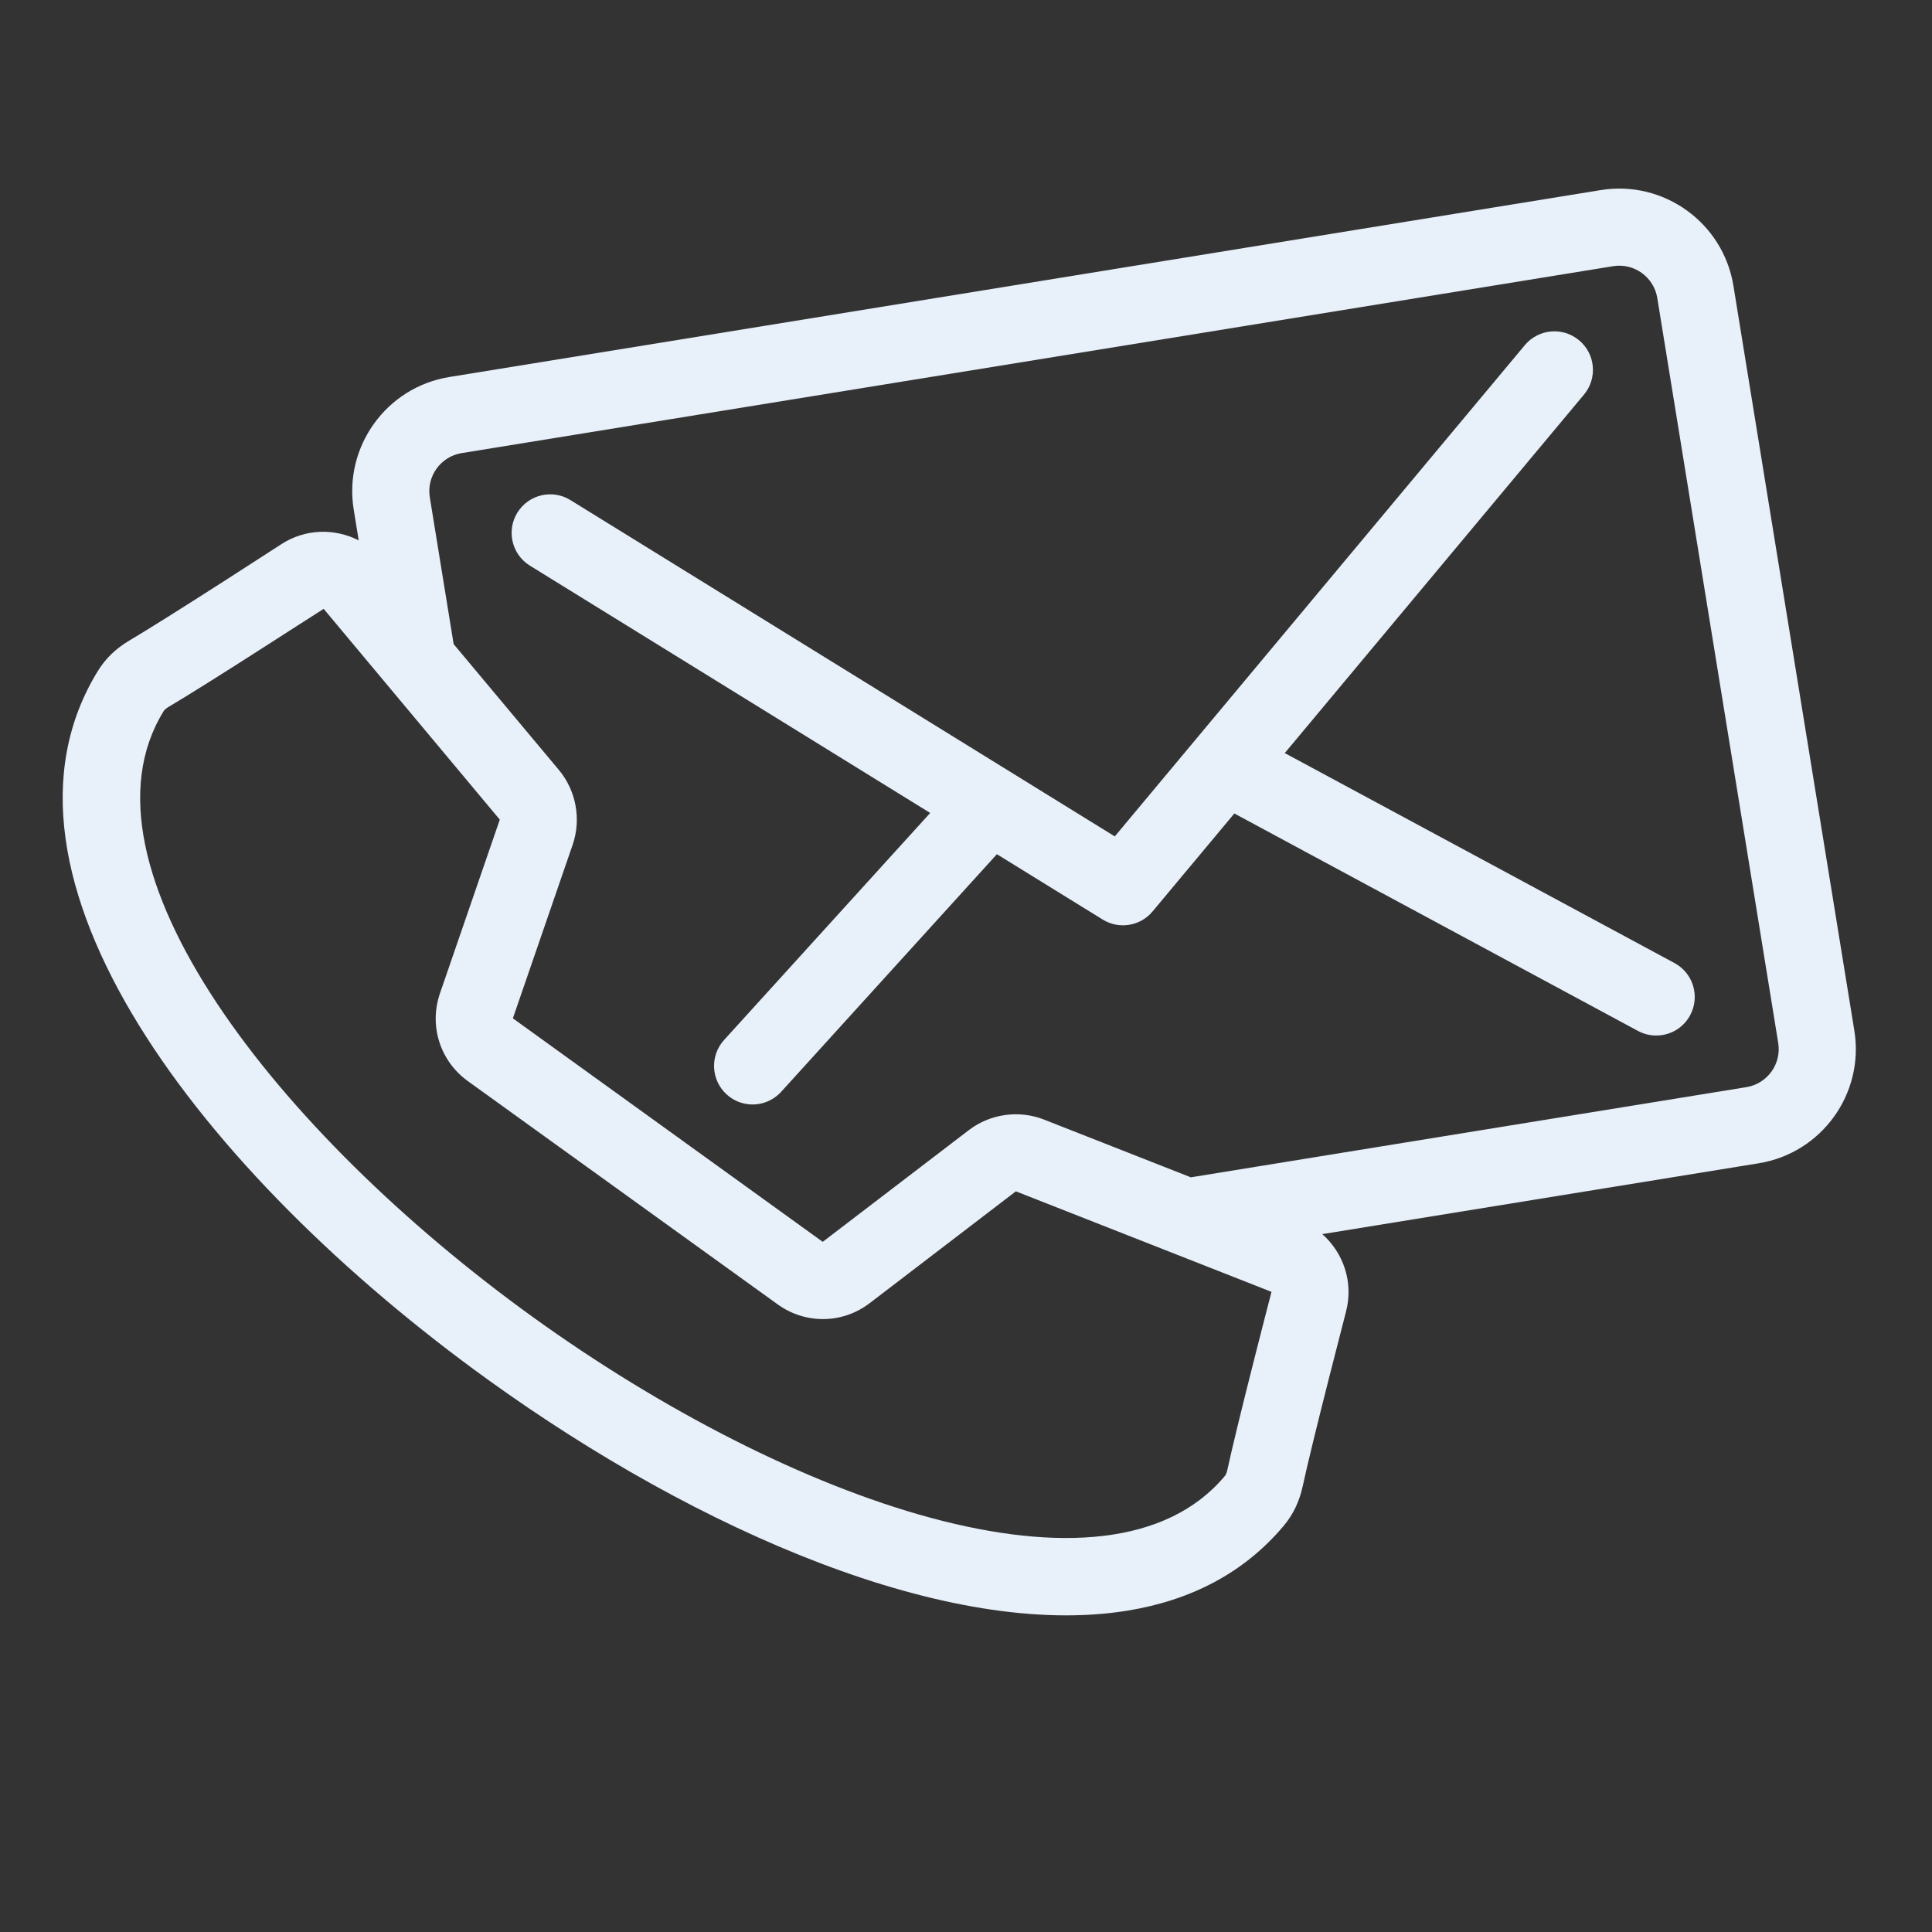 <svg xmlns="http://www.w3.org/2000/svg" xmlns:xlink="http://www.w3.org/1999/xlink" version="1.1" width="1000" height="1000" viewBox="0 0 1000 1000" xml:space="preserve">
<rect x="0" y="0" width="1000" height="1000" fill="#333333" stroke="none"/>
<desc>Created with Fabric.js 3.5.0</desc>
<defs>
</defs>
<rect x="0" y="0" width="100%" height="100%" fill="rgba(255,255,255,0)"/>
<g transform="matrix(3.505 -0.569 0.569 3.505 499.995 499.996)" id="459536">
<g style="" vector-effect="non-scaling-stroke">
		<g transform="matrix(2.81 0 0 2.81 24.436 -25.724)">
<path style="stroke: none; stroke-width: 1; stroke-dasharray: none; stroke-linecap: butt; stroke-dashoffset: 0; stroke-linejoin: miter; stroke-miterlimit: 10; is-custom-font: none; font-file-url: none; fill: rgb(232,240,250); fill-rule: nonzero; opacity: 1;" transform=" translate(-53.747, -35.897)" d="M 81.353 50.79 L 63.143 36.799 l 18.302 -15.87 c 0.834 -0.723 0.924 -1.986 0.2 -2.82 c -0.723 -0.834 -1.985 -0.925 -2.82 -0.201 L 58.682 35.374 c -0.005 0.004 -0.009 0.008 -0.014 0.012 l -4.921 4.267 L 28.669 17.907 c -0.834 -0.724 -2.096 -0.633 -2.82 0.201 c -0.723 0.834 -0.634 2.097 0.201 2.82 l 18.44 15.99 l -12.442 9.912 c -0.864 0.688 -1.006 1.946 -0.318 2.81 c 0.395 0.496 0.977 0.754 1.565 0.754 c 0.436 0 0.876 -0.143 1.244 -0.435 l 13.024 -10.375 l 4.874 4.226 c 0.376 0.326 0.843 0.489 1.31 0.489 c 0.467 0 0.934 -0.163 1.31 -0.489 l 5.002 -4.337 l 18.858 14.488 c 0.363 0.279 0.792 0.414 1.217 0.414 c 0.599 0 1.193 -0.268 1.586 -0.781 C 82.393 52.718 82.229 51.463 81.353 50.79 z" stroke-linecap="round"/>
</g>
		<g transform="matrix(2.81 0 0 2.81 -0.142 -0.143)">
<path style="stroke: none; stroke-width: 1; stroke-dasharray: none; stroke-linecap: butt; stroke-dashoffset: 0; stroke-linejoin: miter; stroke-miterlimit: 10; is-custom-font: none; font-file-url: none; fill: rgb(232,240,250); fill-rule: nonzero; opacity: 1;" transform=" translate(-45.001, -45)" d="M 84.004 10.598 H 23.49 c -3.306 0 -5.996 2.69 -5.996 5.996 v 1.616 c -1.125 -0.827 -2.636 -1.044 -3.982 -0.453 c -0.87 0.383 -2.006 0.88 -3.19 1.394 l -0.032 0.014 c -2.526 1.095 -4.385 1.88 -5.378 2.269 c -0.741 0.29 -1.362 0.72 -1.845 1.278 c -8.173 9.429 1.178 26.658 14.071 39.551 c 9.539 9.539 21.449 17.14 30.82 17.139 c 3.296 -0.001 6.278 -0.941 8.731 -3.066 c 0.557 -0.483 0.987 -1.104 1.278 -1.846 c 0.395 -1.009 1.171 -2.847 2.304 -5.456 c 0.507 -1.168 0.996 -2.286 1.373 -3.144 c 0.621 -1.413 0.355 -3.01 -0.578 -4.148 h 22.939 c 3.307 0 5.996 -2.69 5.996 -5.996 v -39.15 C 90 13.288 87.31 10.598 84.004 10.598 z M 56.603 67.439 c -1.152 2.656 -1.947 4.538 -2.36 5.592 c -0.05 0.127 -0.113 0.23 -0.173 0.282 c -7.118 6.171 -22.543 -2.315 -34.105 -13.877 C 8.402 47.872 -0.078 32.445 6.088 25.331 c 0.053 -0.061 0.156 -0.124 0.283 -0.174 c 1.063 -0.416 2.944 -1.21 5.592 -2.359 v 0 c 1.173 -0.509 2.296 -1 3.168 -1.373 l 7.266 12.256 l -4.505 8.393 c -0.843 1.57 -0.562 3.471 0.698 4.732 l 14.007 14.007 c 1.262 1.26 3.164 1.541 4.731 0.696 l 8.404 -4.505 l 12.245 7.267 l 0.006 0.01 C 57.603 65.144 57.11 66.268 56.603 67.439 z M 86.001 55.744 c 0 1.101 -0.896 1.997 -1.997 1.997 H 54.809 l -7.038 -4.177 c -1.201 -0.712 -2.711 -0.744 -3.942 -0.083 l -8.406 4.503 l -14.008 -14.02 l 4.505 -8.392 c 0.66 -1.231 0.628 -2.741 -0.084 -3.943 l -4.343 -7.319 v -7.716 c 0 -1.101 0.896 -1.997 1.997 -1.997 h 60.514 c 1.101 0 1.997 0.896 1.997 1.997 V 55.744 z" stroke-linecap="round"/>
</g>
</g>
</g>
</svg>